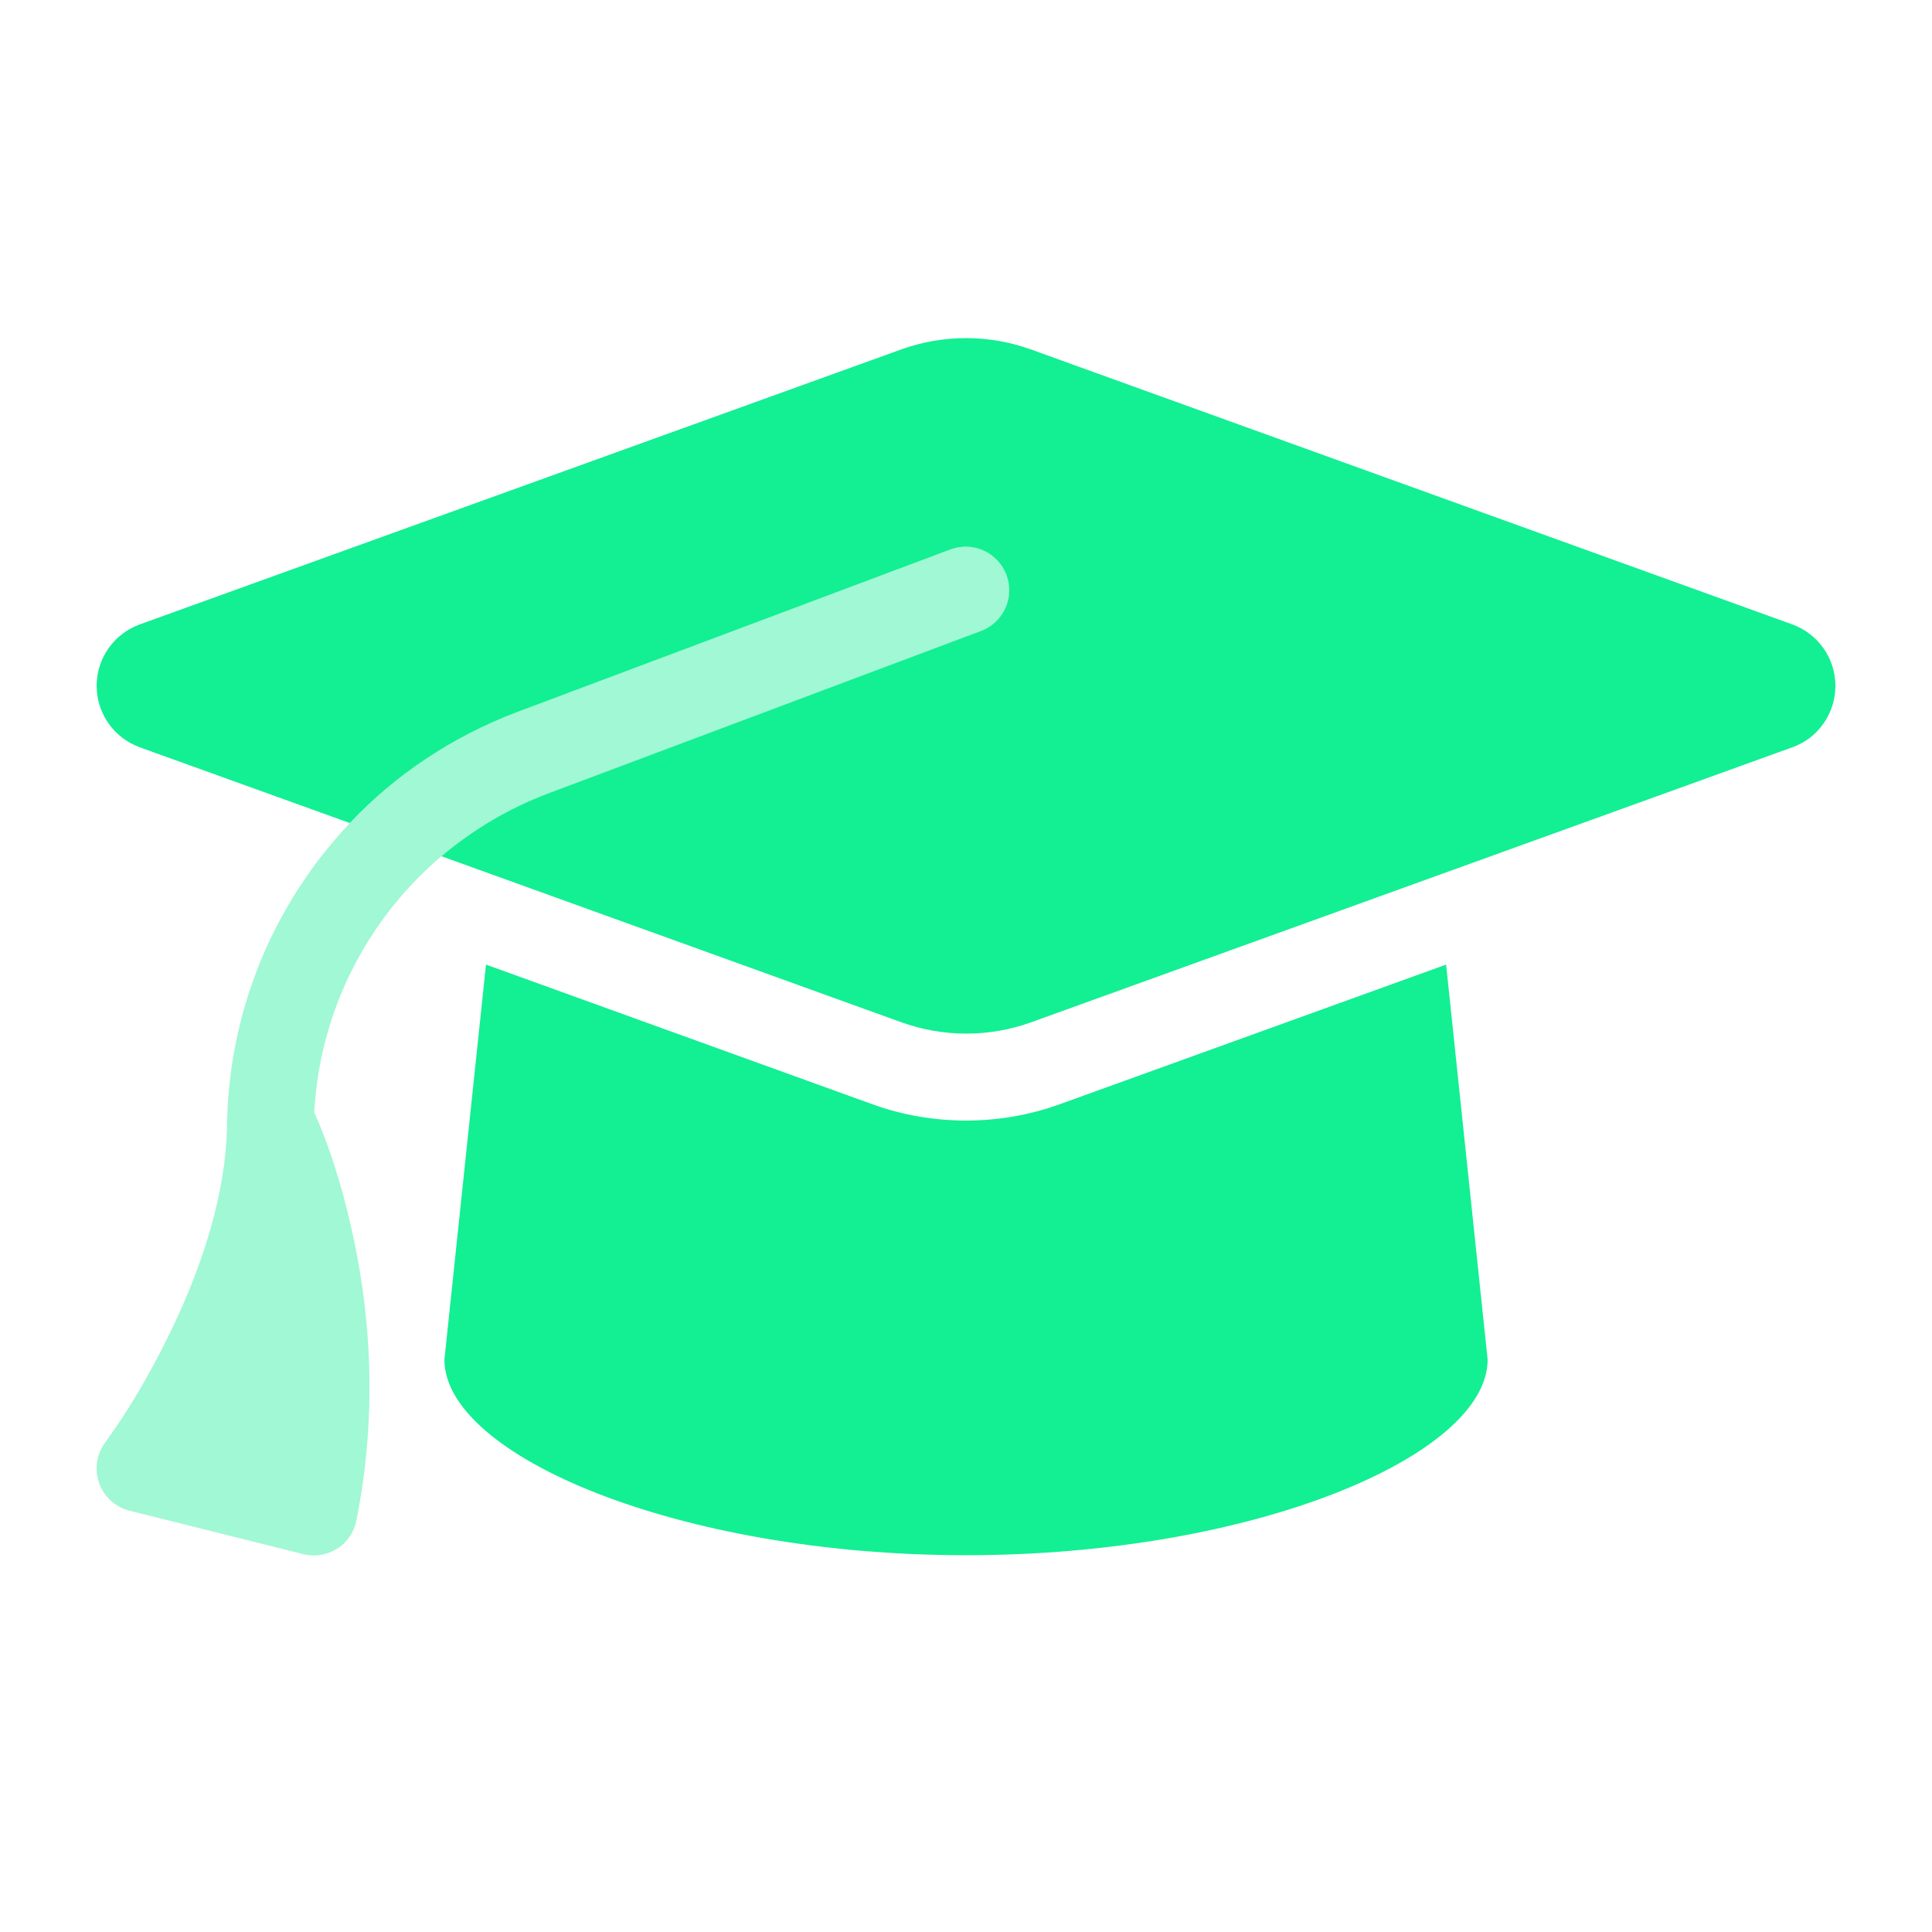 <svg width="40" height="40" viewBox="0 0 40 40" fill="none" xmlns="http://www.w3.org/2000/svg">
<path d="M20.001 7C19.545 7 19.095 7.079 18.668 7.231L2.89 12.929C2.355 13.126 2.001 13.632 2.001 14.2C2.001 14.768 2.355 15.274 2.89 15.471L7.243 17.04C8.188 16.039 9.37 15.246 10.714 14.74L19.68 11.376C20.147 11.202 20.664 11.438 20.839 11.905C21.013 12.372 20.777 12.889 20.31 13.064L11.35 16.427C10.528 16.737 9.786 17.181 9.139 17.727L18.673 21.169C19.101 21.321 19.551 21.4 20.006 21.4C20.462 21.4 20.912 21.321 21.339 21.169L37.111 15.471C37.646 15.28 38 14.768 38 14.2C38 13.632 37.646 13.126 37.111 12.929L21.334 7.231C20.906 7.079 20.456 7 20.001 7ZM9.201 28.149C9.201 30.135 14.038 32.199 20.001 32.199C25.963 32.199 30.8 30.135 30.8 28.149L29.94 19.971L21.941 22.862C21.317 23.087 20.659 23.2 20.001 23.2C19.343 23.2 18.679 23.087 18.06 22.862L10.062 19.971L9.201 28.149Z" fill="#13EF93"/>
<path opacity="0.4" d="M20.315 13.064C20.782 12.889 21.018 12.372 20.844 11.905C20.67 11.438 20.152 11.202 19.686 11.376L10.714 14.74C7.198 16.062 4.836 19.363 4.706 23.098C4.701 23.132 4.701 23.166 4.701 23.2C4.701 24.797 4.093 26.451 3.446 27.744C3.081 28.476 2.665 29.196 2.181 29.86C2.001 30.101 1.95 30.416 2.051 30.703C2.153 30.99 2.389 31.204 2.681 31.277L6.281 32.177C6.518 32.239 6.771 32.194 6.979 32.064C7.187 31.935 7.333 31.721 7.378 31.48C7.862 29.072 7.62 26.912 7.26 25.365C7.08 24.578 6.838 23.773 6.506 23.031C6.664 20.078 8.554 17.479 11.344 16.433L20.31 13.069L20.315 13.064Z" fill="#13EF93"/>
</svg>

